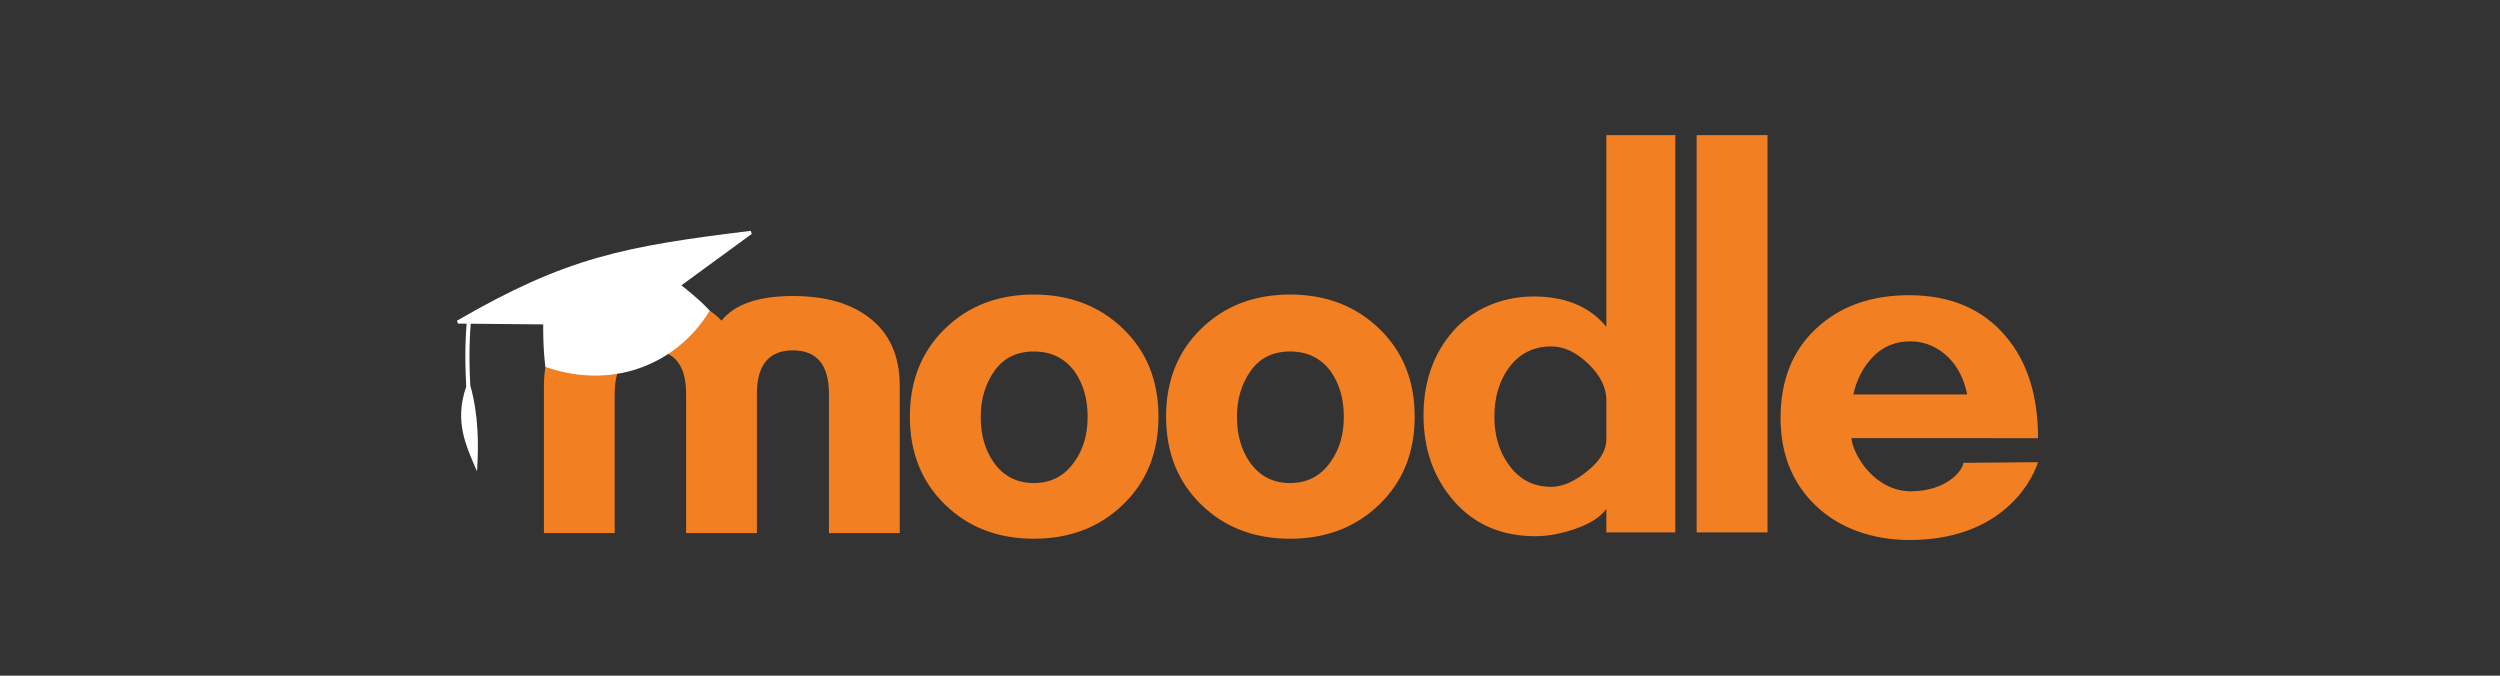 <svg width="148" height="40" viewBox="0 0 148 40" fill="none" xmlns="http://www.w3.org/2000/svg">
    <rect x="0" y="0" width="148" height="40" fill="#333333" stroke="none"/>
    <path d="M49.075 31.557v-8.233c0-1.721-.711-2.582-2.133-2.582-1.422 0-2.133.86-2.134 2.582v8.233h-4.19v-8.233c0-1.721-.7-2.582-2.096-2.582-1.423 0-2.133.86-2.133 2.582v8.233H32.2v-8.719c0-1.796.623-3.156 1.87-4.078 1.098-.824 2.582-1.236 4.453-1.236 1.897 0 3.294.486 4.191 1.46.773-.974 2.183-1.46 4.23-1.46 1.87 0 3.354.412 4.452 1.236 1.247.922 1.87 2.281 1.87 4.078v8.719h-4.19Zm51.367-.038V8h4.196v23.519h-4.196Zm-5.346 0v-1.386c-.375.5-1.012.899-1.91 1.198-.8.274-1.561.411-2.285.412-1.997 0-3.601-.686-4.812-2.06-1.21-1.373-1.816-3.07-1.817-5.093 0-1.996.59-3.672 1.78-5.018 1.053-1.19 2.765-2.022 4.737-2.022 2.221 0 3.52.834 4.307 1.797V8h4.083v23.519h-4.083Zm0-7.827c0-.75-.356-1.467-1.068-2.154-.712-.687-1.442-1.03-2.19-1.03-1.074 0-1.923.437-2.547 1.31-.55.776-.824 1.724-.824 2.847 0 1.099.275 2.035.824 2.808.624.9 1.473 1.35 2.547 1.348.649 0 1.354-.305 2.115-.917.762-.611 1.143-1.242 1.143-1.891v-2.321Zm-18.724 8.201c-2.123 0-3.876-.674-5.262-2.023-1.385-1.348-2.078-3.084-2.079-5.206 0-2.121.693-3.856 2.08-5.205 1.385-1.349 3.14-2.023 5.261-2.023 2.122 0 3.882.675 5.28 2.023 1.4 1.348 2.098 3.083 2.098 5.205 0 2.123-.7 3.859-2.098 5.206-1.398 1.348-3.158 2.022-5.28 2.023Zm0-11.085c-1.011 0-1.788.382-2.332 1.148-.543.765-.814 1.675-.813 2.728 0 1.054.253 1.944.758 2.672.58.828 1.377 1.242 2.388 1.241 1.01 0 1.806-.415 2.387-1.24.53-.728.795-1.619.795-2.673s-.252-1.944-.757-2.672c-.582-.803-1.39-1.204-2.426-1.204ZM61.205 31.893c-2.123 0-3.877-.674-5.262-2.023-1.386-1.348-2.079-3.084-2.079-5.206 0-2.121.693-3.856 2.079-5.205 1.385-1.35 3.14-2.023 5.262-2.022 2.12 0 3.881.674 5.28 2.022 1.4 1.349 2.098 3.084 2.097 5.206 0 2.123-.699 3.858-2.097 5.206-1.398 1.348-3.158 2.021-5.28 2.022Zm0-11.085c-1.011 0-1.788.382-2.332 1.148-.544.765-.815 1.675-.814 2.728 0 1.053.252 1.944.757 2.672.581.828 1.377 1.242 2.389 1.24 1.01 0 1.806-.414 2.387-1.24.53-.727.795-1.618.796-2.672 0-1.054-.253-1.944-.758-2.672-.581-.803-1.39-1.204-2.425-1.204Zm48.399 5.131c.09.998 1.388 3.145 3.521 3.145 2.077 0 3.06-1.199 3.108-1.685l4.419-.038c-.482 1.475-2.441 4.607-7.604 4.607-2.147 0-4.112-.668-5.523-2.003-1.412-1.336-2.116-3.077-2.116-5.225 0-2.222.705-3.988 2.116-5.298 1.41-1.311 3.239-1.967 5.487-1.966 2.446 0 4.356.811 5.729 2.434 1.274 1.498 1.911 3.507 1.911 6.03l-11.048-.002Zm6.854-2.585c-.175-.899-.55-1.636-1.124-2.21-.65-.623-1.399-.935-2.246-.936-.875 0-1.605.3-2.192.899-.586.6-.979 1.348-1.179 2.247h6.741Z" fill="#F27F22"/>
    <path d="m40.339 16.89 4.163-3.04-.054-.185c-7.51.918-10.927 1.57-17.397 5.321l.06.17.514.005c-.047.519-.13 1.799-.024 3.723-.718 2.078-.018 3.49.639 5.024.103-1.598.093-3.346-.398-5.086-.102-1.912-.018-3.17.028-3.658l4.29.04s-.029 1.297.127 2.516c3.833 1.346 7.687-.005 9.732-3.325-.566-.637-1.68-1.505-1.68-1.505Z" fill="#fff"/>
</svg>
